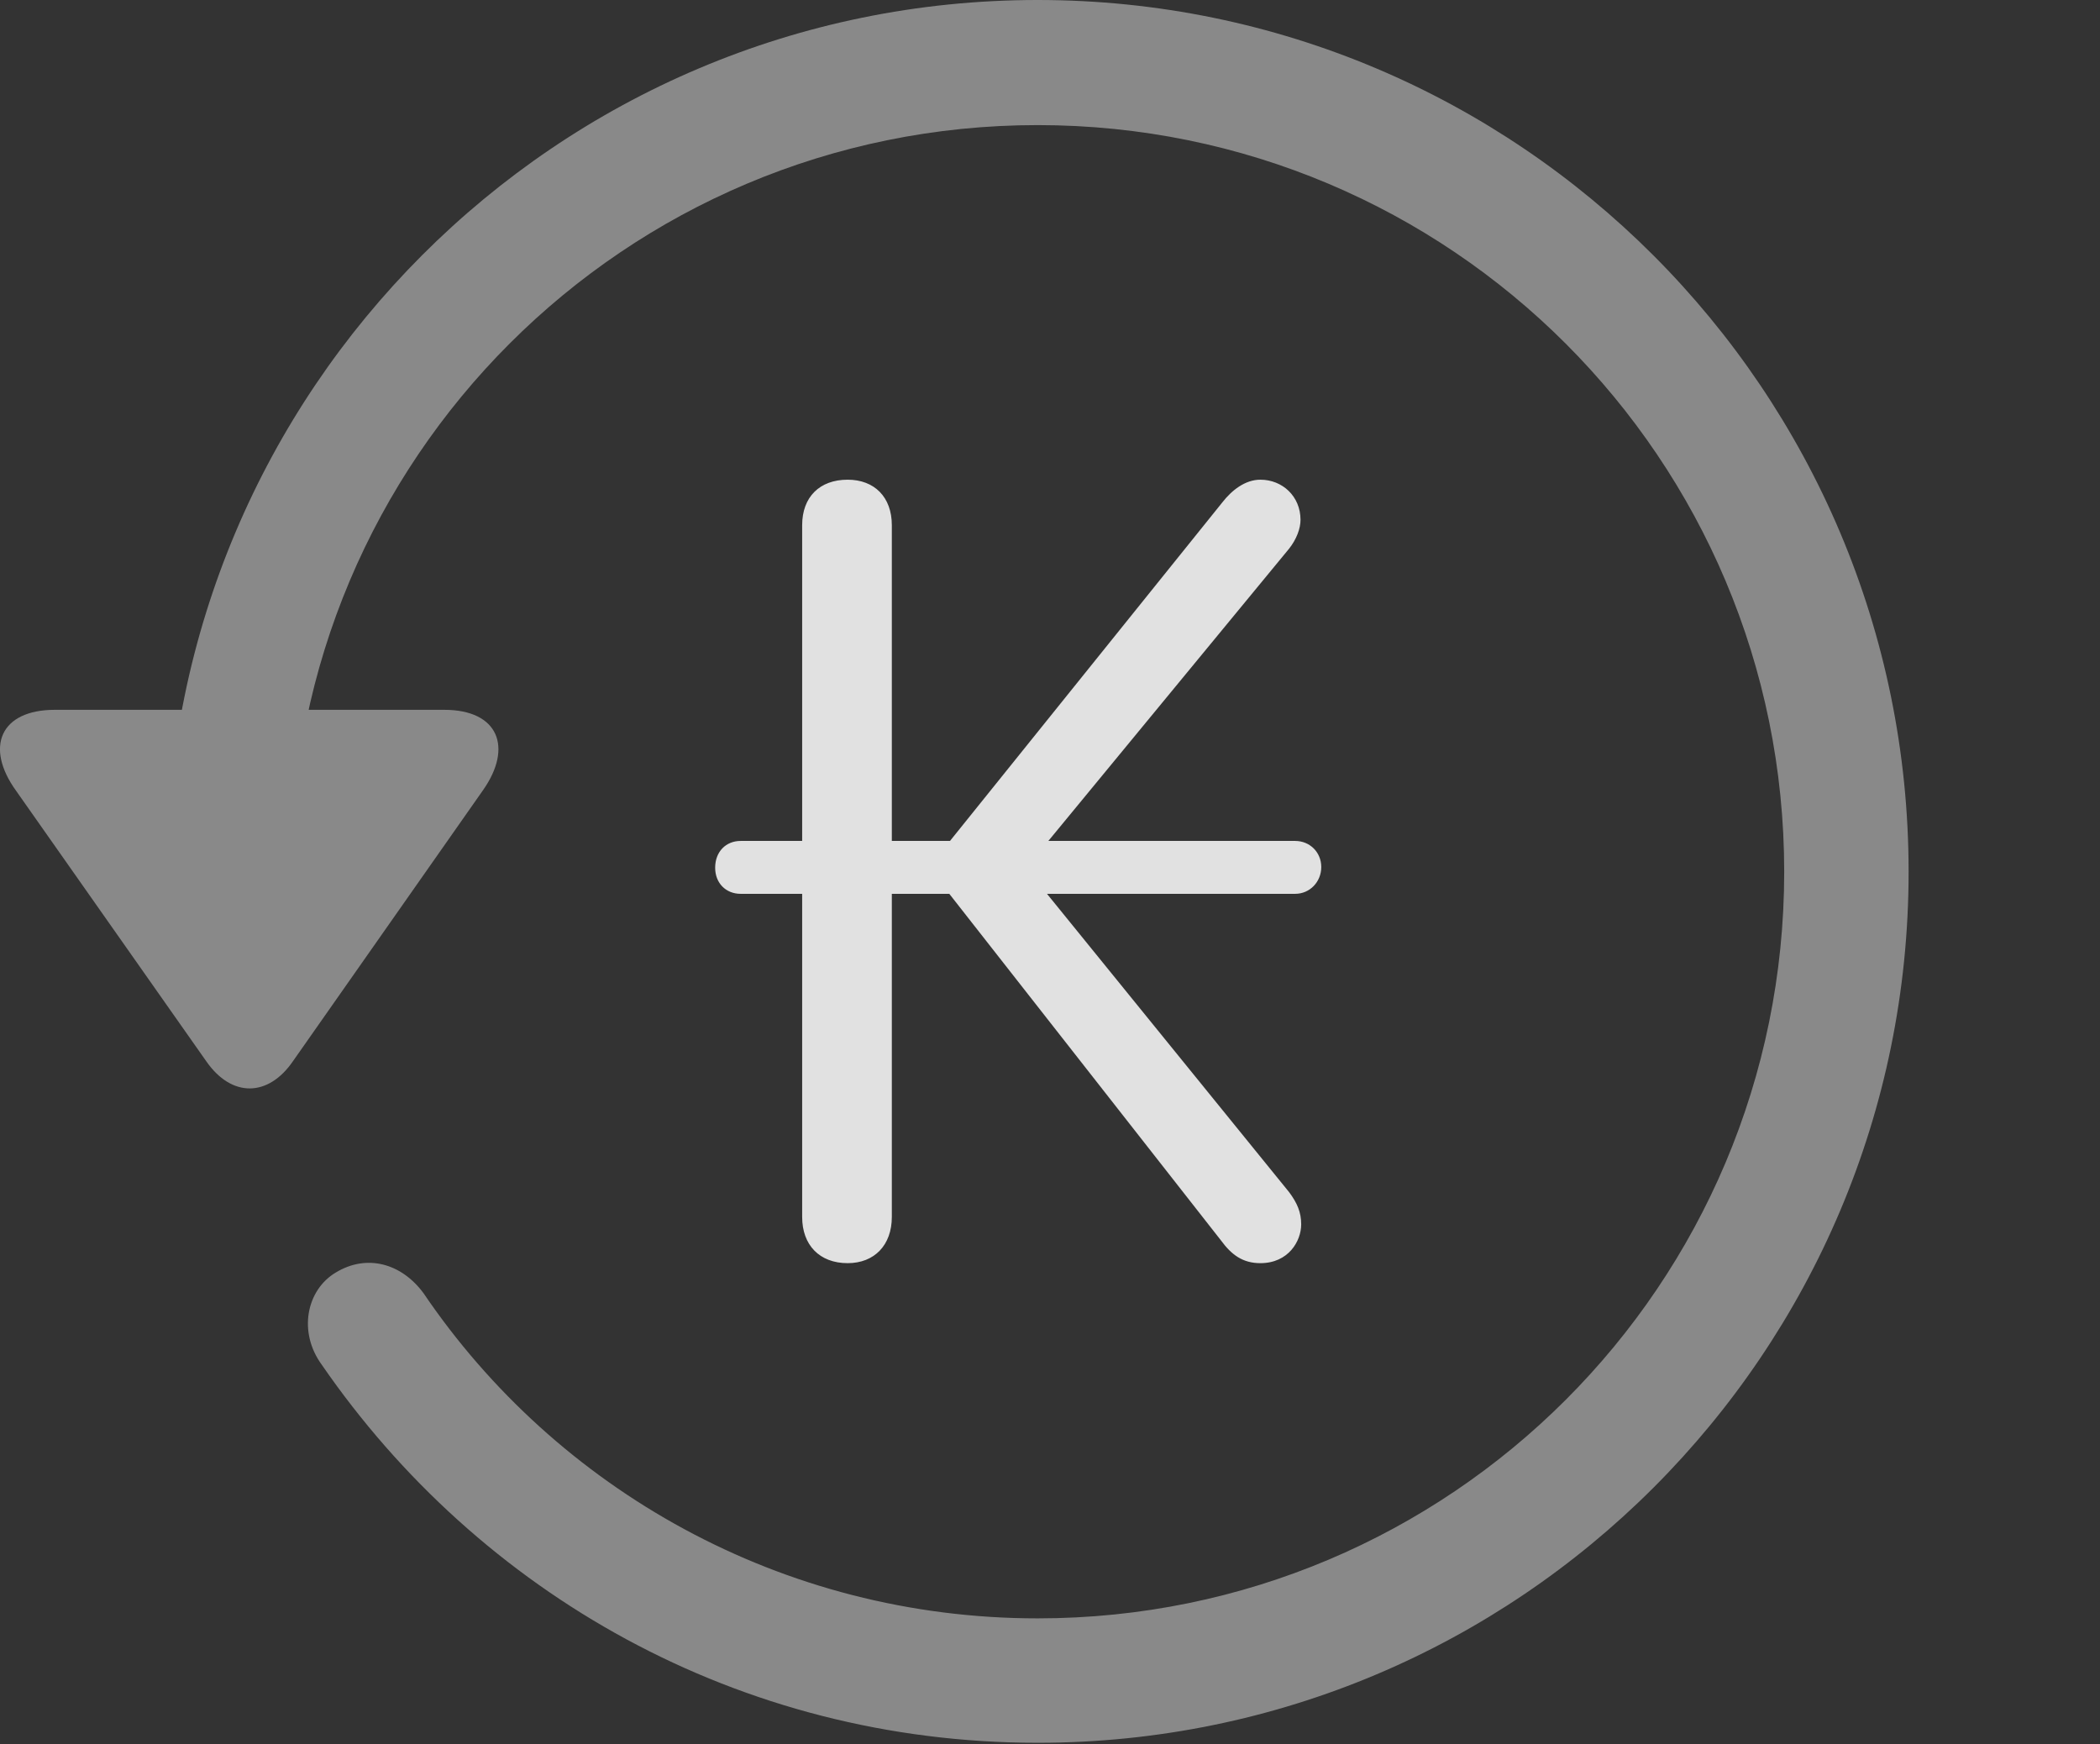 <?xml version="1.0" encoding="UTF-8"?>
<!--Generator: Apple Native CoreSVG 341-->
<!DOCTYPE svg
PUBLIC "-//W3C//DTD SVG 1.1//EN"
       "http://www.w3.org/Graphics/SVG/1.1/DTD/svg11.dtd">
<svg version="1.1" xmlns="http://www.w3.org/2000/svg" xmlns:xlink="http://www.w3.org/1999/xlink" viewBox="0 0 30.656 25.459">
 <rect x="0" y="0" width="30.656" height="25.459" fill="#333333" stroke="none"/>
 <g>
  <rect height="25.459" opacity="0" width="30.656" x="0" y="0"/>
  <path d="M0.802 10.361C0.001 10.361-0.224 10.908 0.235 11.543L3.009 15.488C3.38 16.025 3.917 16.016 4.278 15.488L7.052 11.533C7.491 10.908 7.276 10.361 6.485 10.361ZM27.862 12.725C27.862 5.703 22.169 0 15.148 0C8.126 0 2.442 5.693 2.433 12.734C2.442 13.242 2.843 13.633 3.331 13.633C3.829 13.633 4.249 13.232 4.249 12.725C4.249 6.699 9.122 1.826 15.148 1.826C21.173 1.826 26.046 6.699 26.046 12.725C26.046 18.75 21.173 23.623 15.148 23.623C11.407 23.623 8.116 21.729 6.183 18.877C5.86 18.438 5.353 18.301 4.903 18.574C4.474 18.828 4.347 19.443 4.698 19.922C6.993 23.252 10.782 25.439 15.148 25.439C22.169 25.439 27.862 19.746 27.862 12.725Z" fill="white" fill-opacity="0.425"/>
  <path d="M12.374 18.438C12.765 18.438 13.019 18.174 13.019 17.764L13.019 13.047L13.858 13.047L17.823 18.105C17.98 18.32 18.145 18.438 18.399 18.438C18.81 18.438 18.995 18.115 18.995 17.871C18.995 17.695 18.936 17.559 18.819 17.402L15.284 13.047L18.907 13.047C19.122 13.047 19.288 12.871 19.288 12.656C19.288 12.441 19.122 12.275 18.907 12.275L15.304 12.275L18.819 8.008C18.927 7.871 18.985 7.715 18.985 7.588C18.985 7.246 18.722 7.002 18.399 7.002C18.175 7.002 17.98 7.158 17.843 7.334L13.868 12.275L13.019 12.275L13.019 7.666C13.019 7.256 12.765 7.002 12.374 7.002C11.964 7.002 11.71 7.256 11.71 7.666L11.71 12.275L10.812 12.275C10.597 12.275 10.44 12.432 10.44 12.666C10.44 12.891 10.597 13.047 10.812 13.047L11.71 13.047L11.71 17.764C11.71 18.174 11.964 18.438 12.374 18.438Z" fill="white" fill-opacity="0.85"/>
 </g>
</svg>
